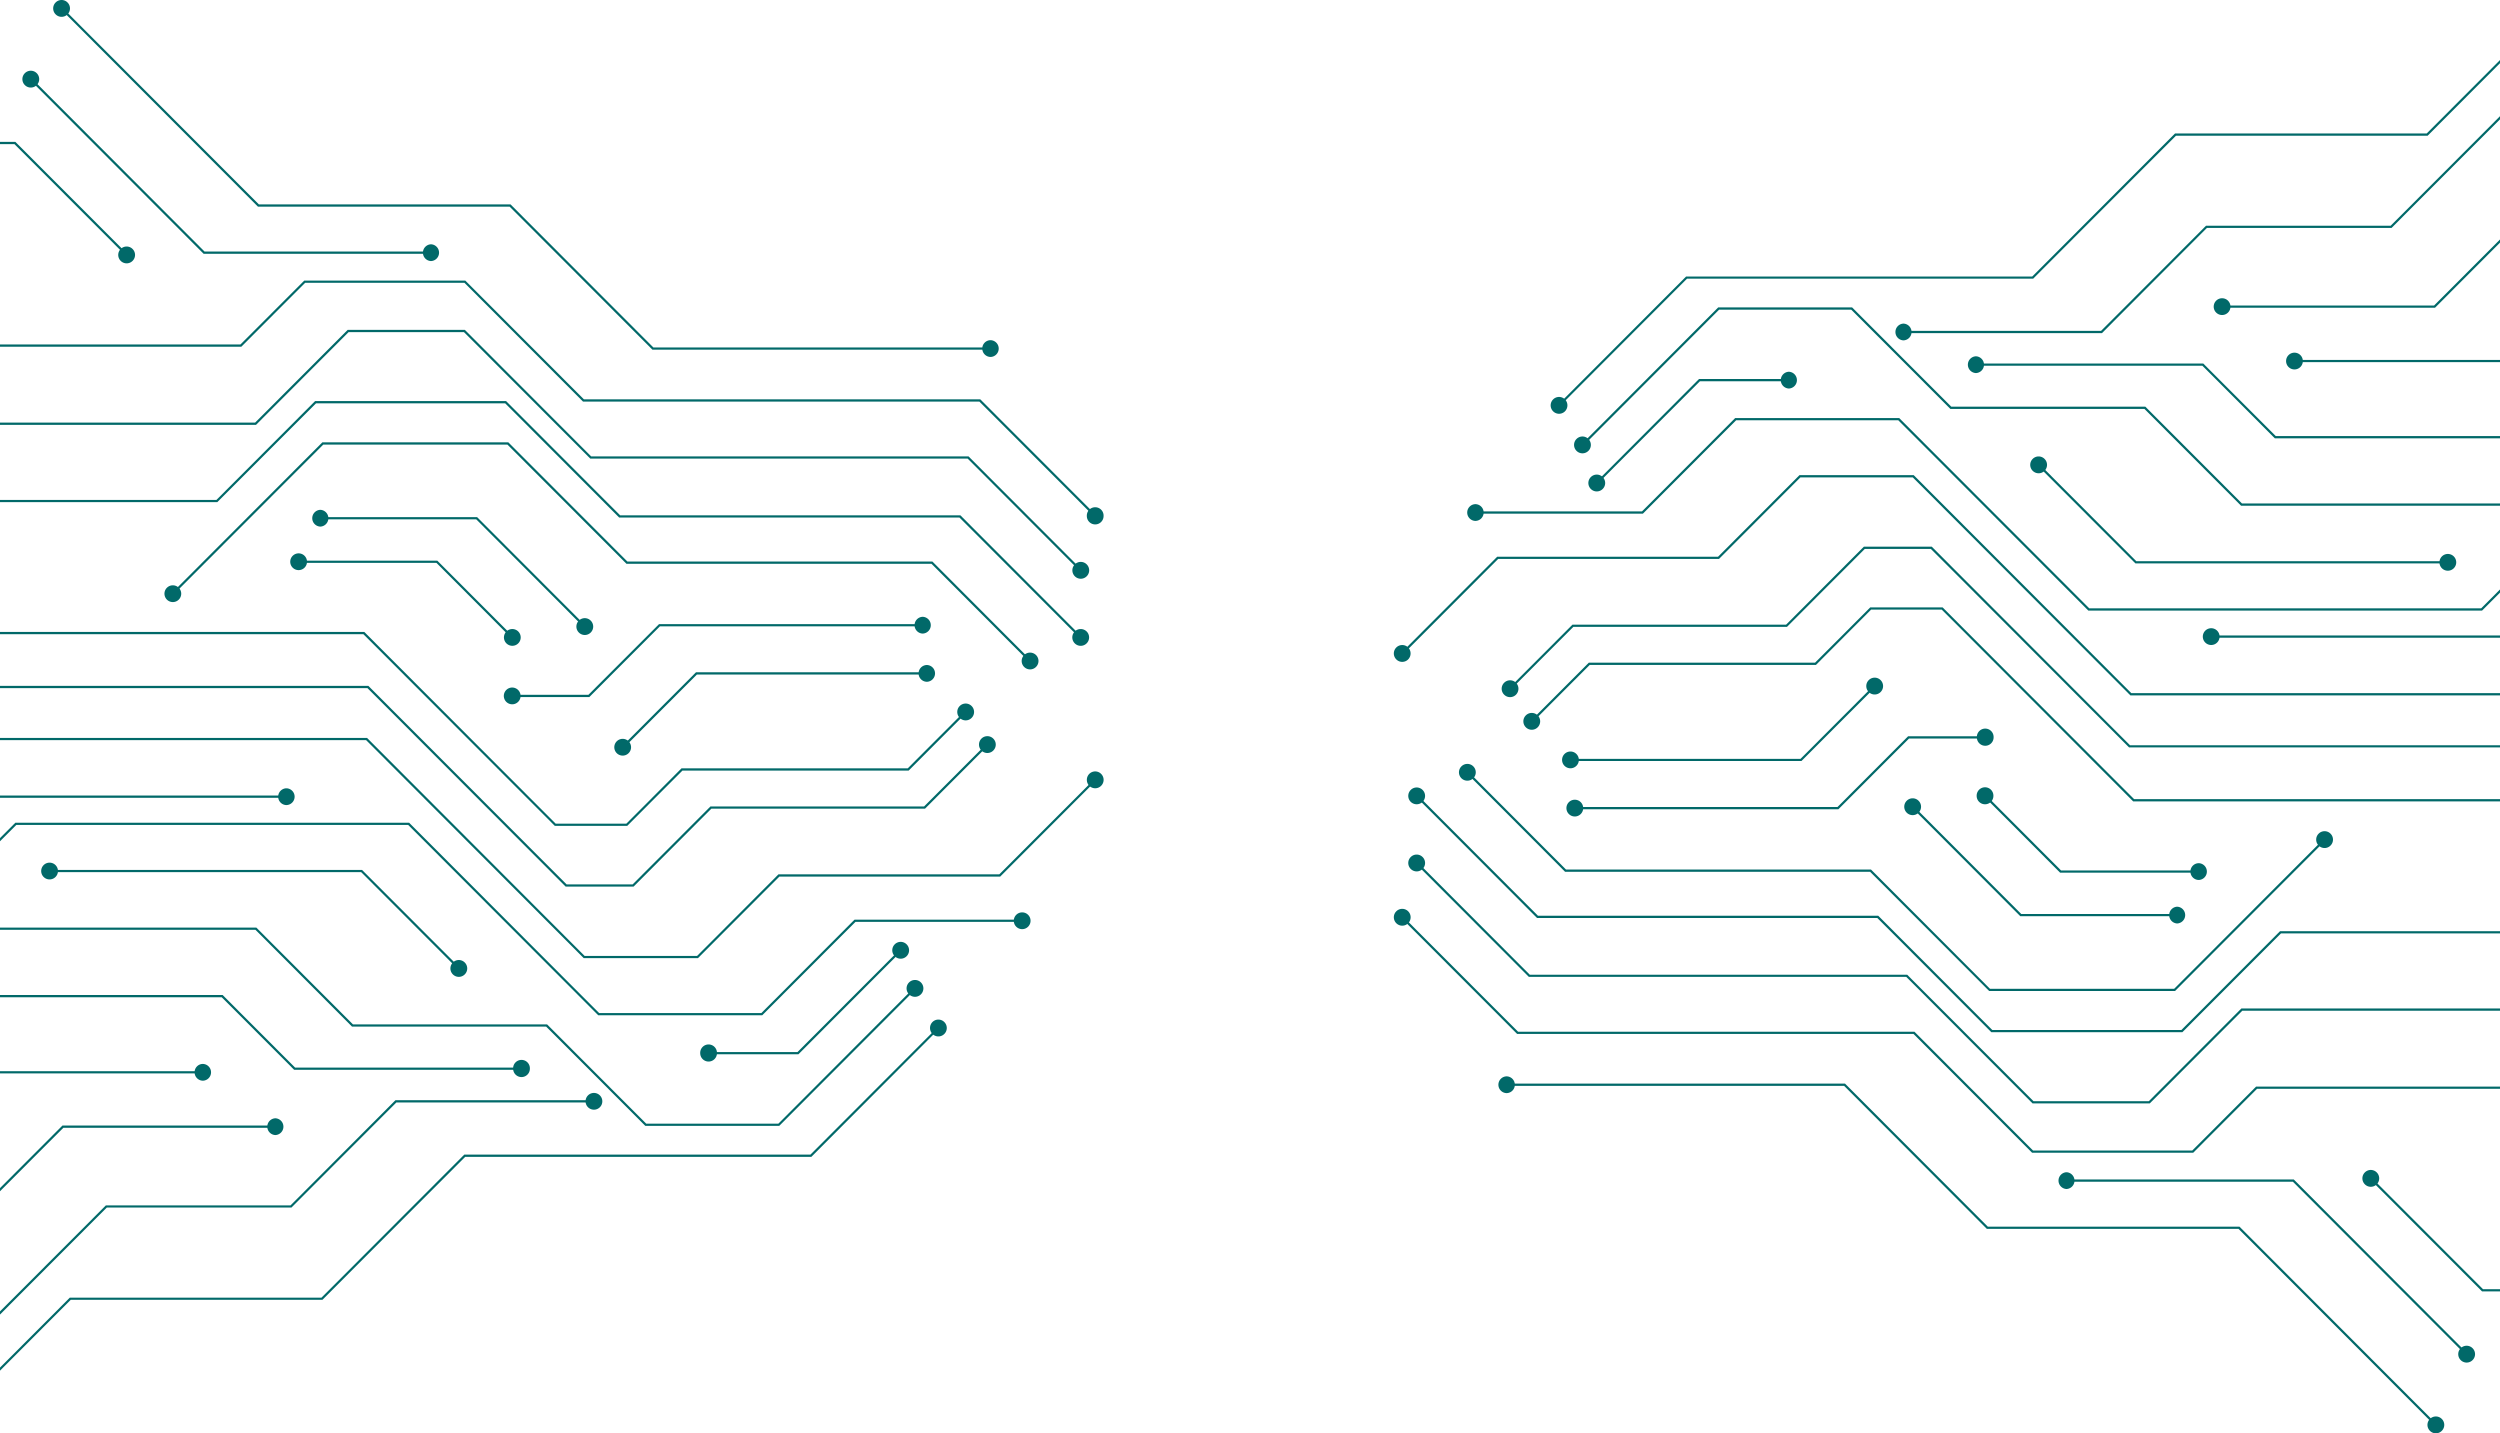 <svg width="375" height="215" fill="none" xmlns="http://www.w3.org/2000/svg"><path d="M148.658 52.454H97.863L76.446 30.999H38.693L9.08 1.332l.227-.238 29.526 29.568h37.752l21.417 21.455h50.657v.337z" fill="#016969"/><path d="M148.598 51.027a1.259 1.259 0 010 2.516 1.258 1.258 0 01-1.255-1.258 1.245 1.245 0 011.255-1.258zM10.127.371a1.252 1.252 0 00-1.78 0 1.257 1.257 0 000 1.783 1.252 1.252 0 001.78 0 1.257 1.257 0 000-1.783zM-8.285 213.901h-34.301v-.327h34.163l18.895-18.929h37.753l21.417-21.455h51.922l19.124-19.157.227.238-19.212 19.256H69.781l-21.418 21.445H10.611l-18.896 18.929z" fill="#016969"/><path d="M139.867 153.309a1.252 1.252 0 011.78 0 1.258 1.258 0 010 1.783 1.25 1.25 0 01-1.78 0 1.274 1.274 0 010-1.783zM164.211 77.564l-17.304-17.325H87.451l-17.789-17.82H45.773l-9.572 9.589h-72.39v-.337h72.252l9.572-9.579H69.8l17.788 17.81h59.457l17.403 17.424-.238.238z" fill="#016969"/><path d="M164.28 78.663c.694 0 1.256-.563 1.256-1.258a1.257 1.257 0 10-2.511 0c0 .695.562 1.258 1.255 1.258zM116.887 168.881H96.795l-14.872-14.888h-29.12l-14.486-14.521H-5.12v-.327h43.577l14.486 14.512h29.12l14.871 14.897h19.816l20.419-20.464.237.238-20.518 20.553z" fill="#016969"/><path d="M136.357 147.367a1.252 1.252 0 011.78 0 1.258 1.258 0 010 1.783 1.252 1.252 0 01-1.78 0 1.256 1.256 0 010-1.783zM162.036 85.716l-16.889-16.928H88.538L69.593 49.819H52.289L38.406 63.726h-54.502v-.337h54.364L52.15 49.482h17.58l18.946 18.979h56.609l16.987 17.017-.237.238z" fill="#016969"/><path d="M161.225 86.44a1.252 1.252 0 001.78 0 1.258 1.258 0 000-1.784 1.252 1.252 0 00-1.78 0 1.258 1.258 0 000 1.783zM114.336 152.29H89.735l-28.507-28.548H2.444l-14.18 14.205-.237-.238 14.278-14.303h59.061l28.507 28.557h24.325l13.982-14.016h25.214v.336h-25.076l-13.982 14.007z" fill="#016969"/><path d="M153.325 136.857a1.258 1.258 0 010 2.516 1.258 1.258 0 010-2.516zM119.764 158.143h-13.536v-.337h13.398l15.396-15.422.237.238-15.495 15.521z" fill="#016969"/><path d="M134.211 141.651a1.252 1.252 0 011.78 0 1.258 1.258 0 010 1.783 1.252 1.252 0 01-1.78 0 1.258 1.258 0 010-1.783zM106.287 159.233c.694 0 1.256-.563 1.256-1.258a1.257 1.257 0 10-2.512 0c0 .695.563 1.258 1.256 1.258zM162.036 95.78l-18.115-18.147H92.879L75.773 60.497H47.404L32.602 75.315h-61.365L-46.897 57.15l.227-.238 18.046 18.077h61.088L47.266 60.16H75.91l17.107 17.136h51.041l18.214 18.246-.237.238z" fill="#016969"/><path d="M162.995 94.72a1.258 1.258 0 010 1.783 1.252 1.252 0 01-1.78 0 1.258 1.258 0 010-1.783 1.27 1.27 0 011.78 0zM154.432 99.316l-14.713-14.749H93.967L76.11 66.687H48.492L25.997 89.214l-.237-.238L48.354 66.35h27.894l17.858 17.88h45.751l14.813 14.847-.238.238z" fill="#016969"/><path d="M155.401 98.256a1.256 1.256 0 010 1.783 1.252 1.252 0 01-1.78 0 1.258 1.258 0 010-1.783 1.27 1.27 0 011.78 0zM25.928 90.311c.693 0 1.255-.563 1.255-1.258a1.257 1.257 0 10-1.255 1.258zM104.695 143.721H87.559l-32.64-32.697h-86.648v-.337h86.786l32.64 32.707h16.86l12.211-12.243h33.125l14.318-14.333.237.228-14.416 14.442h-33.125l-12.212 12.233z" fill="#016969"/><path d="M163.39 116.085a1.252 1.252 0 011.78 0 1.256 1.256 0 010 1.783 1.25 1.25 0 01-1.78 0 1.276 1.276 0 010-1.783zM88.4 104.556H76.762v-.337h11.5l10.59-10.598h39.601v.326H98.99L88.4 104.556z" fill="#016969"/><path d="M138.394 92.52a1.259 1.259 0 010 2.517 1.259 1.259 0 010-2.516zM76.831 105.645c.694 0 1.256-.563 1.256-1.258a1.257 1.257 0 10-1.256 1.258zM87.639 94.146L71.432 77.9H47.988v-.327H71.57l16.305 16.334-.237.238z" fill="#016969"/><path d="M88.608 93.095a1.257 1.257 0 010 1.783 1.252 1.252 0 01-1.78 0 1.257 1.257 0 010-1.783 1.252 1.252 0 011.78 0zM48.047 76.474a1.259 1.259 0 000 2.516 1.259 1.259 0 000-2.516zM76.781 95.78L65.46 84.428H44.725v-.327h20.873l11.42 11.44-.237.239z" fill="#016969"/><path d="M76.85 96.87c.694 0 1.256-.564 1.256-1.258a1.257 1.257 0 10-1.255 1.258zM44.794 85.518a1.257 1.257 0 10-.002-2.514 1.257 1.257 0 00.002 2.514zM68.752 145.425l-14.584-14.61h-46.8v-.327h46.938l14.684 14.699-.238.238z" fill="#016969"/><path d="M69.712 144.375a1.257 1.257 0 010 1.783 1.252 1.252 0 01-1.78 0 1.257 1.257 0 010-1.783 1.252 1.252 0 011.78 0zM7.437 131.914a1.257 1.257 0 000-2.516 1.257 1.257 0 000 2.516zM-8.146 205.343h-31.731v-.337h31.592l24.166-24.199h27.697l15.741-15.779h29.832v.337H59.458l-15.742 15.769H16.02l-24.166 24.209z" fill="#016969"/><path d="M89.092 166.454c.694 0 1.256-.563 1.256-1.258a1.257 1.257 0 10-1.256 1.258zM-41.192 168.277l-.237-.238 18.757-18.79h56.065l10.867 10.886h34.035v.337H44.121l-10.867-10.886h-55.788l-18.659 18.691z" fill="#016969"/><path d="M78.225 161.561c.694 0 1.256-.563 1.256-1.258a1.257 1.257 0 10-2.511 0c0 .695.562 1.258 1.255 1.258zM-10.045 188.751h-26.203l-9.255-9.261.237-.238 9.156 9.163h25.926l19.55-19.583h31.997v.336H9.503l-19.548 19.583z" fill="#016969"/><path d="M41.303 167.742a1.259 1.259 0 010 2.516 1.259 1.259 0 010-2.516zM-17.372 175.973h-13.27v-.336h13.131L-2.58 160.68h33.086v.326H-2.441l-14.931 14.967z" fill="#016969"/><path d="M30.447 159.59a1.259 1.259 0 010 2.516 1.259 1.259 0 01-1.256-1.258 1.24 1.24 0 011.256-1.258zM-44.445 143.801l-.238-.238 24.186-24.228h63.491v.336h-63.352l-24.087 24.13z" fill="#016969"/><path d="M42.935 118.245a1.258 1.258 0 010 2.516 1.259 1.259 0 010-2.516z" fill="#016969"/><path d="M95.034 132.994H84.85l-29.733-29.776h-92.275v-.337h92.413l29.733 29.776h9.908l11.668-11.688h32.047l9.423-9.44.237.237-9.522 9.539h-32.047l-11.668 11.689z" fill="#016969"/><path d="M147.214 110.796a1.251 1.251 0 011.779 0 1.256 1.256 0 010 1.783 1.251 1.251 0 01-1.779 0 1.274 1.274 0 010-1.783zM94.085 123.881H83.22L54.504 95.126h-96.547v-.337h96.685l28.715 28.766h10.59l8.276-8.301h33.936l8.612-8.628.238.238-8.712 8.727h-33.935l-8.277 8.29z" fill="#016969"/><path d="M143.961 105.903a1.251 1.251 0 011.779 0 1.256 1.256 0 010 1.783 1.251 1.251 0 01-1.779 0 1.256 1.256 0 010-1.783zM93.483 112.252l-.238-.238 11.154-11.173h34.717v.337h-34.579l-11.054 11.074z" fill="#016969"/><path d="M139.046 99.751a1.259 1.259 0 010 2.516 1.258 1.258 0 010-2.516zM93.403 113.342c.694 0 1.256-.563 1.256-1.258a1.257 1.257 0 10-1.256 1.258zM64.718 38.07H30.545L4.461 11.94l.237-.237 25.985 26.031h34.035v.337z" fill="#016969"/><path d="M64.649 36.644a1.259 1.259 0 010 2.516 1.259 1.259 0 010-2.516zM5.509 10.98a1.252 1.252 0 00-1.78 0 1.257 1.257 0 000 1.783 1.252 1.252 0 001.78 0 1.257 1.257 0 000-1.783zM18.927 38.398l-16.76-16.78H-44.08v-.336H2.305L19.164 38.16l-.237.238z" fill="#016969"/><path d="M19.886 37.348a1.257 1.257 0 010 1.783 1.252 1.252 0 01-1.78 0 1.257 1.257 0 010-1.783 1.252 1.252 0 011.78 0zM225.958 162.542h50.794l21.418 21.455h37.752l29.615 29.667-.238.237-29.515-29.567h-37.753l-21.417-21.455h-50.656v-.337z" fill="#016969"/><path d="M226.017 163.968a1.258 1.258 0 010-2.516 1.259 1.259 0 010 2.516zM364.489 214.624a1.25 1.25 0 001.78 0 1.258 1.258 0 000-1.783 1.252 1.252 0 00-1.78 0 1.258 1.258 0 000 1.783zM382.9 1.094h34.302v.327h-34.163l-18.896 18.94H326.39l-21.417 21.444h-51.922l-19.123 19.157-.228-.237 19.213-19.247h51.921l21.418-21.455h37.752L382.9 1.095z" fill="#016969"/><path d="M234.748 61.695a1.252 1.252 0 01-1.78 0 1.258 1.258 0 010-1.782 1.252 1.252 0 011.78 0 1.274 1.274 0 010 1.782zM210.404 137.432l17.304 17.324h59.457l17.788 17.82h23.889l9.572-9.589h72.39v.337h-72.252l-9.571 9.588h-24.166l-17.789-17.819H227.57l-17.403-17.424.237-.237z" fill="#016969"/><path d="M209.445 138.481a1.258 1.258 0 010-1.783 1.252 1.252 0 011.78 0 1.258 1.258 0 010 1.783 1.25 1.25 0 01-1.78 0zM257.728 46.114h20.092l14.872 14.888h29.11l14.496 14.521h43.438v.337H336.16l-14.496-14.521h-29.11L277.682 46.45h-19.816l-20.418 20.454-.238-.237 20.518-20.554z" fill="#016969"/><path d="M238.259 67.628a1.252 1.252 0 01-1.78 0 1.258 1.258 0 010-1.783 1.252 1.252 0 011.78 0 1.258 1.258 0 010 1.783zM212.579 129.279l16.889 16.928h56.609l18.945 18.969h17.304l13.883-13.907h54.503v.337h-54.365l-13.882 13.907h-17.581l-18.945-18.979H229.33l-16.988-17.017.237-.238z" fill="#016969"/><path d="M213.39 128.557a1.25 1.25 0 00-1.78 0 1.257 1.257 0 000 1.782 1.25 1.25 0 001.78 0 1.255 1.255 0 000-1.782zM260.279 62.705h24.601l28.508 28.547h58.784l14.179-14.204.237.238-14.278 14.303h-59.061l-28.507-28.547h-24.324l-13.982 14.006h-25.214v-.337h25.076l13.981-14.006z" fill="#016969"/><path d="M221.291 78.138a1.259 1.259 0 010-2.516 1.258 1.258 0 010 2.516zM254.851 56.852h13.536v.337h-13.398l-15.396 15.423-.237-.228 15.495-15.532z" fill="#016969"/><path d="M240.404 73.344a1.25 1.25 0 01-1.779 0 1.256 1.256 0 010-1.783 1.25 1.25 0 011.779 0 1.256 1.256 0 010 1.783zM268.328 58.279a1.259 1.259 0 000-2.516 1.259 1.259 0 000 2.516zM212.579 119.215l18.115 18.147h51.042l17.106 17.136h28.369l14.792-14.818h61.375l18.135 18.166-.228.238-18.045-18.077h-61.088l-14.803 14.828h-28.645l-17.106-17.136h-51.042l-18.214-18.246.237-.238z" fill="#016969"/><path d="M211.61 120.276a1.258 1.258 0 010-1.783 1.25 1.25 0 011.78 0 1.256 1.256 0 010 1.783 1.27 1.27 0 01-1.78 0zM220.183 115.68l14.714 14.749h45.751l17.848 17.889h27.627l22.495-22.535.238.238-22.594 22.624h-27.894l-17.858-17.879h-45.752l-14.812-14.848.237-.238z" fill="#016969"/><path d="M219.214 116.739a1.258 1.258 0 010-1.783 1.252 1.252 0 011.78 0 1.258 1.258 0 010 1.783 1.269 1.269 0 01-1.78 0zM349.577 126.833a1.256 1.256 0 000-1.783 1.251 1.251 0 00-1.779 0 1.256 1.256 0 000 1.783 1.251 1.251 0 001.779 0zM269.92 71.273h17.136l32.64 32.698h86.649v.337h-86.787L286.917 71.61h-16.859l-12.211 12.233h-33.125l-14.318 14.343-.237-.238 14.416-14.442h33.125l12.212-12.233z" fill="#016969"/><path d="M211.225 98.91a1.252 1.252 0 01-1.78 0 1.258 1.258 0 010-1.784 1.252 1.252 0 011.78 0 1.276 1.276 0 010 1.783zM286.215 110.439h11.638v.337h-11.499l-10.59 10.609h-39.602v-.337h39.463l10.59-10.609z" fill="#016969"/><path d="M236.221 122.474a1.257 1.257 0 000-2.516 1.257 1.257 0 000 2.516zM297.784 111.866c.694 0 1.256-.563 1.256-1.258a1.257 1.257 0 10-2.511 0c0 .695.562 1.258 1.255 1.258zM286.977 120.85l16.206 16.245h23.445v.337h-23.583l-16.306-16.344.238-.238z" fill="#016969"/><path d="M286.008 121.9a1.256 1.256 0 010-1.783 1.251 1.251 0 011.779 0 1.256 1.256 0 010 1.783 1.251 1.251 0 01-1.779 0zM326.568 138.521a1.259 1.259 0 000-2.516 1.26 1.26 0 000 2.516zM297.834 119.216l11.322 11.351h20.735v.337h-20.874l-11.42-11.451.237-.237z" fill="#016969"/><path d="M297.755 120.642c.693 0 1.255-.563 1.255-1.258a1.256 1.256 0 10-2.511 0c0 .695.562 1.258 1.256 1.258zM329.821 131.994a1.259 1.259 0 000-2.516 1.258 1.258 0 000 2.516zM305.863 69.57l14.585 14.61h46.799v.327h-46.938l-14.684-14.7.238-.237z" fill="#016969"/><path d="M304.904 70.62a1.256 1.256 0 010-1.783 1.25 1.25 0 011.779 0 1.256 1.256 0 010 1.783 1.25 1.25 0 01-1.779 0zM367.178 85.607c.694 0 1.256-.564 1.256-1.258a1.257 1.257 0 10-1.256 1.258zM382.762 9.652h31.73v.337H382.9l-24.166 24.199h-27.696l-15.742 15.78h-29.832v-.338h29.694l15.741-15.769h27.696l24.167-24.209z" fill="#016969"/><path d="M285.523 51.057a1.259 1.259 0 010-2.516 1.259 1.259 0 010 2.516zM415.807 46.718l.238.238-18.758 18.79h-56.065l-10.867-10.885h-34.034v-.327h34.173L341.36 65.41h55.789l18.658-18.691z" fill="#016969"/><path d="M296.39 55.96a1.259 1.259 0 010-2.516 1.259 1.259 0 010 2.516zM384.66 26.244h26.203l9.255 9.261-.237.238-9.156-9.162h-25.927L365.25 46.164h-31.998v-.337h31.859l19.549-19.583z" fill="#016969"/><path d="M333.312 47.253a1.257 1.257 0 000-2.516c-.694 0-1.256.564-1.256 1.258 0 .695.562 1.258 1.256 1.258zM391.987 39.022h13.27v.337h-13.131l-14.931 14.957h-33.086v-.327h32.947l14.931-14.967z" fill="#016969"/><path d="M344.169 55.416a1.257 1.257 0 000-2.516c-.694 0-1.256.563-1.256 1.258 0 .694.562 1.258 1.256 1.258zM419.061 71.194l.237.238-24.186 24.228h-63.491v-.336h63.352l24.088-24.13z" fill="#016969"/><path d="M331.68 96.75a1.258 1.258 0 010-2.516 1.258 1.258 0 010 2.516z" fill="#016969"/><path d="M279.581 82.001h10.184l29.733 29.786h92.275v.326H319.36l-29.733-29.775h-9.908l-11.668 11.688h-32.047l-9.423 9.44-.237-.228 9.522-9.539h32.047l11.668-11.698z" fill="#016969"/><path d="M227.402 104.199a1.252 1.252 0 01-1.78 0 1.256 1.256 0 010-1.783 1.252 1.252 0 011.78 0 1.276 1.276 0 010 1.783zM280.53 91.114h10.867l28.715 28.756h96.546v.336h-96.685l-28.715-28.765h-10.59l-8.276 8.3h-33.936l-8.612 8.629-.237-.238 8.711-8.727h33.936l8.276-8.29z" fill="#016969"/><path d="M230.655 109.093a1.252 1.252 0 01-1.78 0 1.256 1.256 0 010-1.783 1.252 1.252 0 011.78 0 1.258 1.258 0 010 1.783zM281.133 102.753l.237.238-11.154 11.163H235.5v-.327h34.578l11.055-11.074z" fill="#016969"/><path d="M235.569 115.243a1.257 1.257 0 000-2.516 1.257 1.257 0 000 2.516zM282.092 103.803a1.258 1.258 0 000-1.783 1.252 1.252 0 00-1.78 0 1.258 1.258 0 000 1.783 1.252 1.252 0 001.78 0zM309.897 176.924h34.173l26.085 26.131-.238.237-25.985-26.031h-34.035v-.337z" fill="#016969"/><path d="M309.966 178.351a1.26 1.26 0 010-2.516 1.259 1.259 0 010 2.516zM369.106 204.015a1.252 1.252 0 001.78 0 1.256 1.256 0 000-1.783 1.252 1.252 0 00-1.78 0 1.258 1.258 0 000 1.783zM355.688 176.597l16.76 16.78h46.247v.337H372.31l-16.859-16.879.237-.238z" fill="#016969"/><path d="M354.729 177.647a1.258 1.258 0 010-1.783 1.252 1.252 0 011.78 0 1.258 1.258 0 010 1.783 1.252 1.252 0 01-1.78 0z" fill="#016969"/></svg>